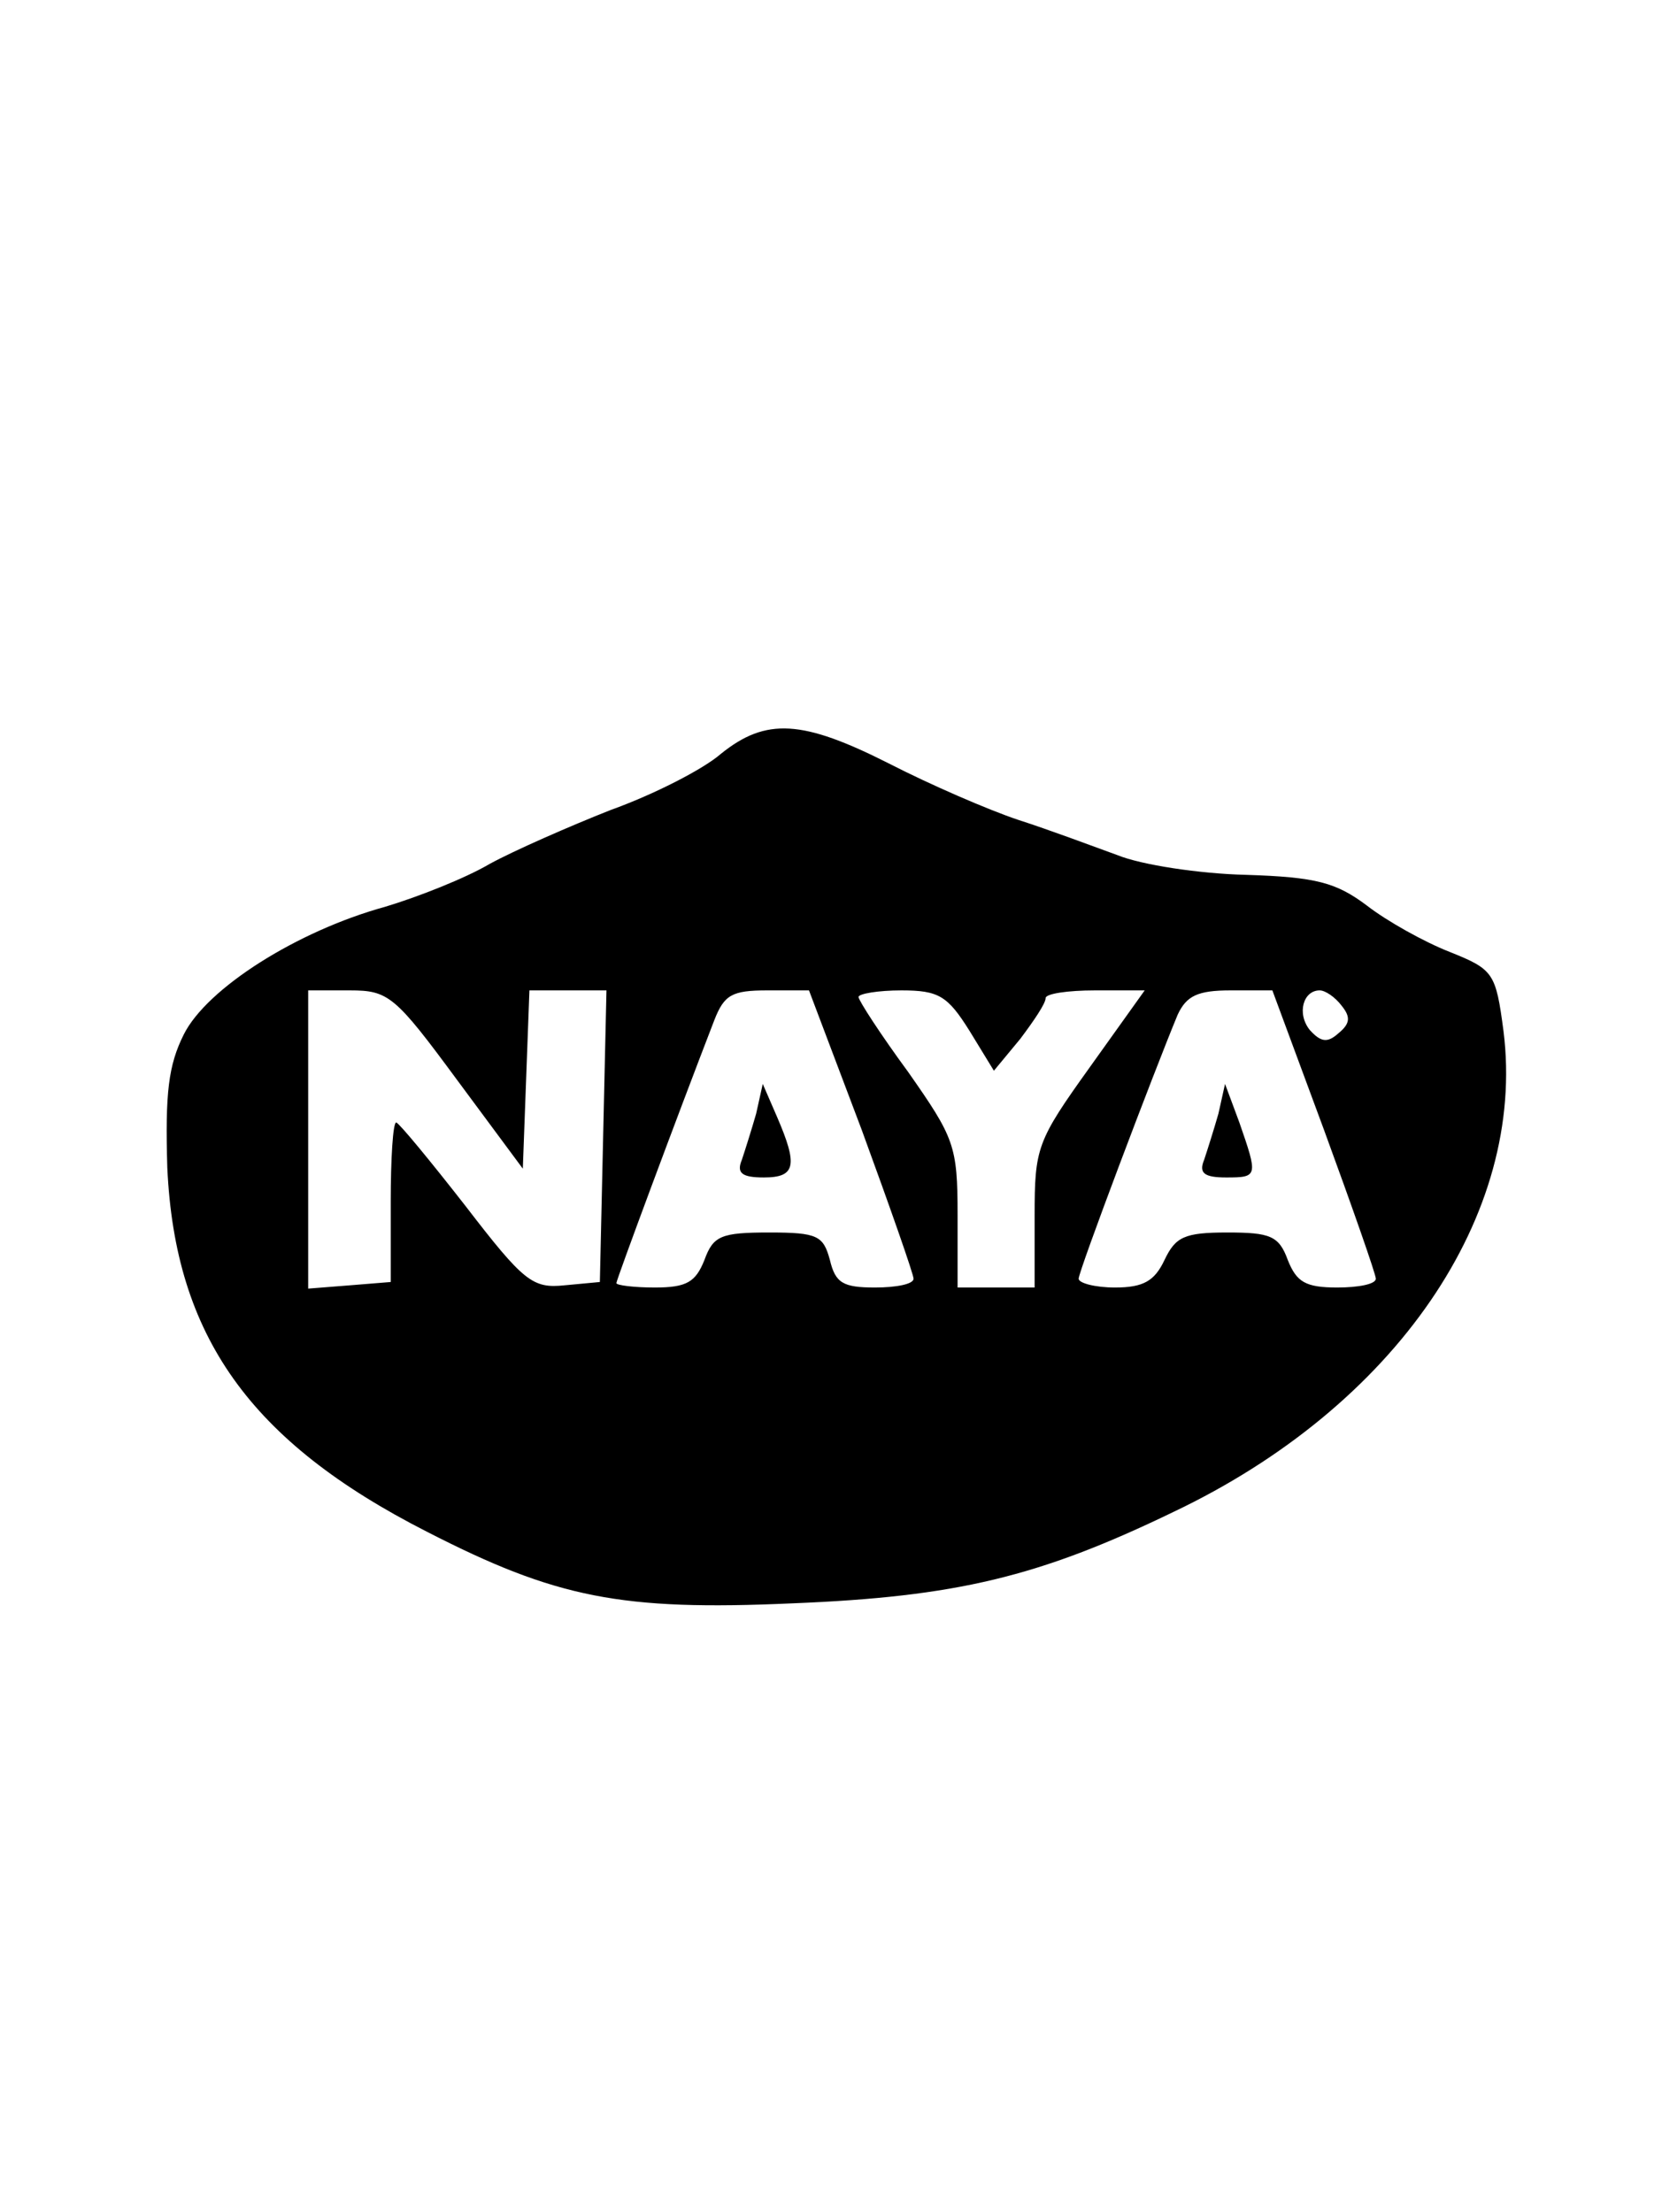 <?xml version="1.0" standalone="no"?>
<!DOCTYPE svg PUBLIC "-//W3C//DTD SVG 20010904//EN"
 "http://www.w3.org/TR/2001/REC-SVG-20010904/DTD/svg10.dtd">
<svg version="1.0" xmlns="http://www.w3.org/2000/svg"
 width="151pt" height="201pt" viewBox="0 0 151 201"
 preserveAspectRatio="xMidYMid meet">

<g transform="translate(0,201) scale(0.1,-0.1)"
fill="#000000" stroke="none">
<path d="M655 1325 c-16 -14 -61 -37 -100 -51 -38 -15 -88 -37 -110 -49 -22
-13 -65 -30 -95 -39 -80 -22 -162 -74 -183 -116 -14 -28 -17 -53 -15 -121 7
-153 75 -249 236 -331 117 -60 176 -72 332 -65 149 6 224 24 346 83 202 96
321 270 300 437 -7 53 -9 56 -49 72 -23 9 -57 28 -75 42 -28 21 -46 26 -110
28 -42 1 -95 9 -117 18 -22 8 -62 23 -90 32 -27 9 -80 32 -117 51 -79 40 -112
42 -153 9z m-240 -296 l60 -81 3 81 3 81 35 0 35 0 -3 -132 -3 -133 -32 -3
c-29 -3 -37 3 -90 72 -32 41 -60 75 -63 76 -3 0 -5 -33 -5 -72 l0 -73 -37 -3
-38 -3 0 135 0 136 38 0 c35 0 41 -5 97 -81z m368 -46 c26 -71 47 -131 47
-135 0 -5 -16 -8 -35 -8 -29 0 -36 4 -41 25 -6 22 -11 25 -55 25 -44 0 -51 -3
-59 -25 -8 -20 -16 -25 -45 -25 -19 0 -35 2 -35 4 0 3 55 151 89 239 9 23 16
27 48 27 l38 0 48 -127z m98 90 l22 -36 24 29 c12 16 23 32 23 37 0 4 20 7 45
7 l45 0 -50 -70 c-48 -67 -50 -73 -50 -135 l0 -65 -35 0 -35 0 0 66 c0 63 -3
70 -45 130 -25 34 -45 65 -45 68 0 3 18 6 39 6 34 0 42 -5 62 -37z m322 -90
c26 -71 47 -131 47 -135 0 -5 -16 -8 -35 -8 -29 0 -37 5 -45 25 -8 22 -16 25
-55 25 -39 0 -47 -4 -57 -25 -9 -19 -19 -25 -45 -25 -18 0 -33 4 -33 8 0 7 68
187 90 240 8 17 18 22 48 22 l38 0 47 -127z m16 113 c8 -10 8 -16 -3 -25 -10
-9 -16 -8 -26 3 -12 15 -6 36 9 36 5 0 14 -6 20 -14z"/>
<path d="M687 998 c-4 -14 -10 -33 -13 -42 -5 -12 0 -16 20 -16 29 0 31 11 12
55 l-13 30 -6 -27z"/>
<path d="M1107 998 c-4 -14 -10 -33 -13 -42 -5 -12 0 -16 20 -16 29 0 29 1 12
50 l-13 35 -6 -27z"/>
</g>
</svg>
